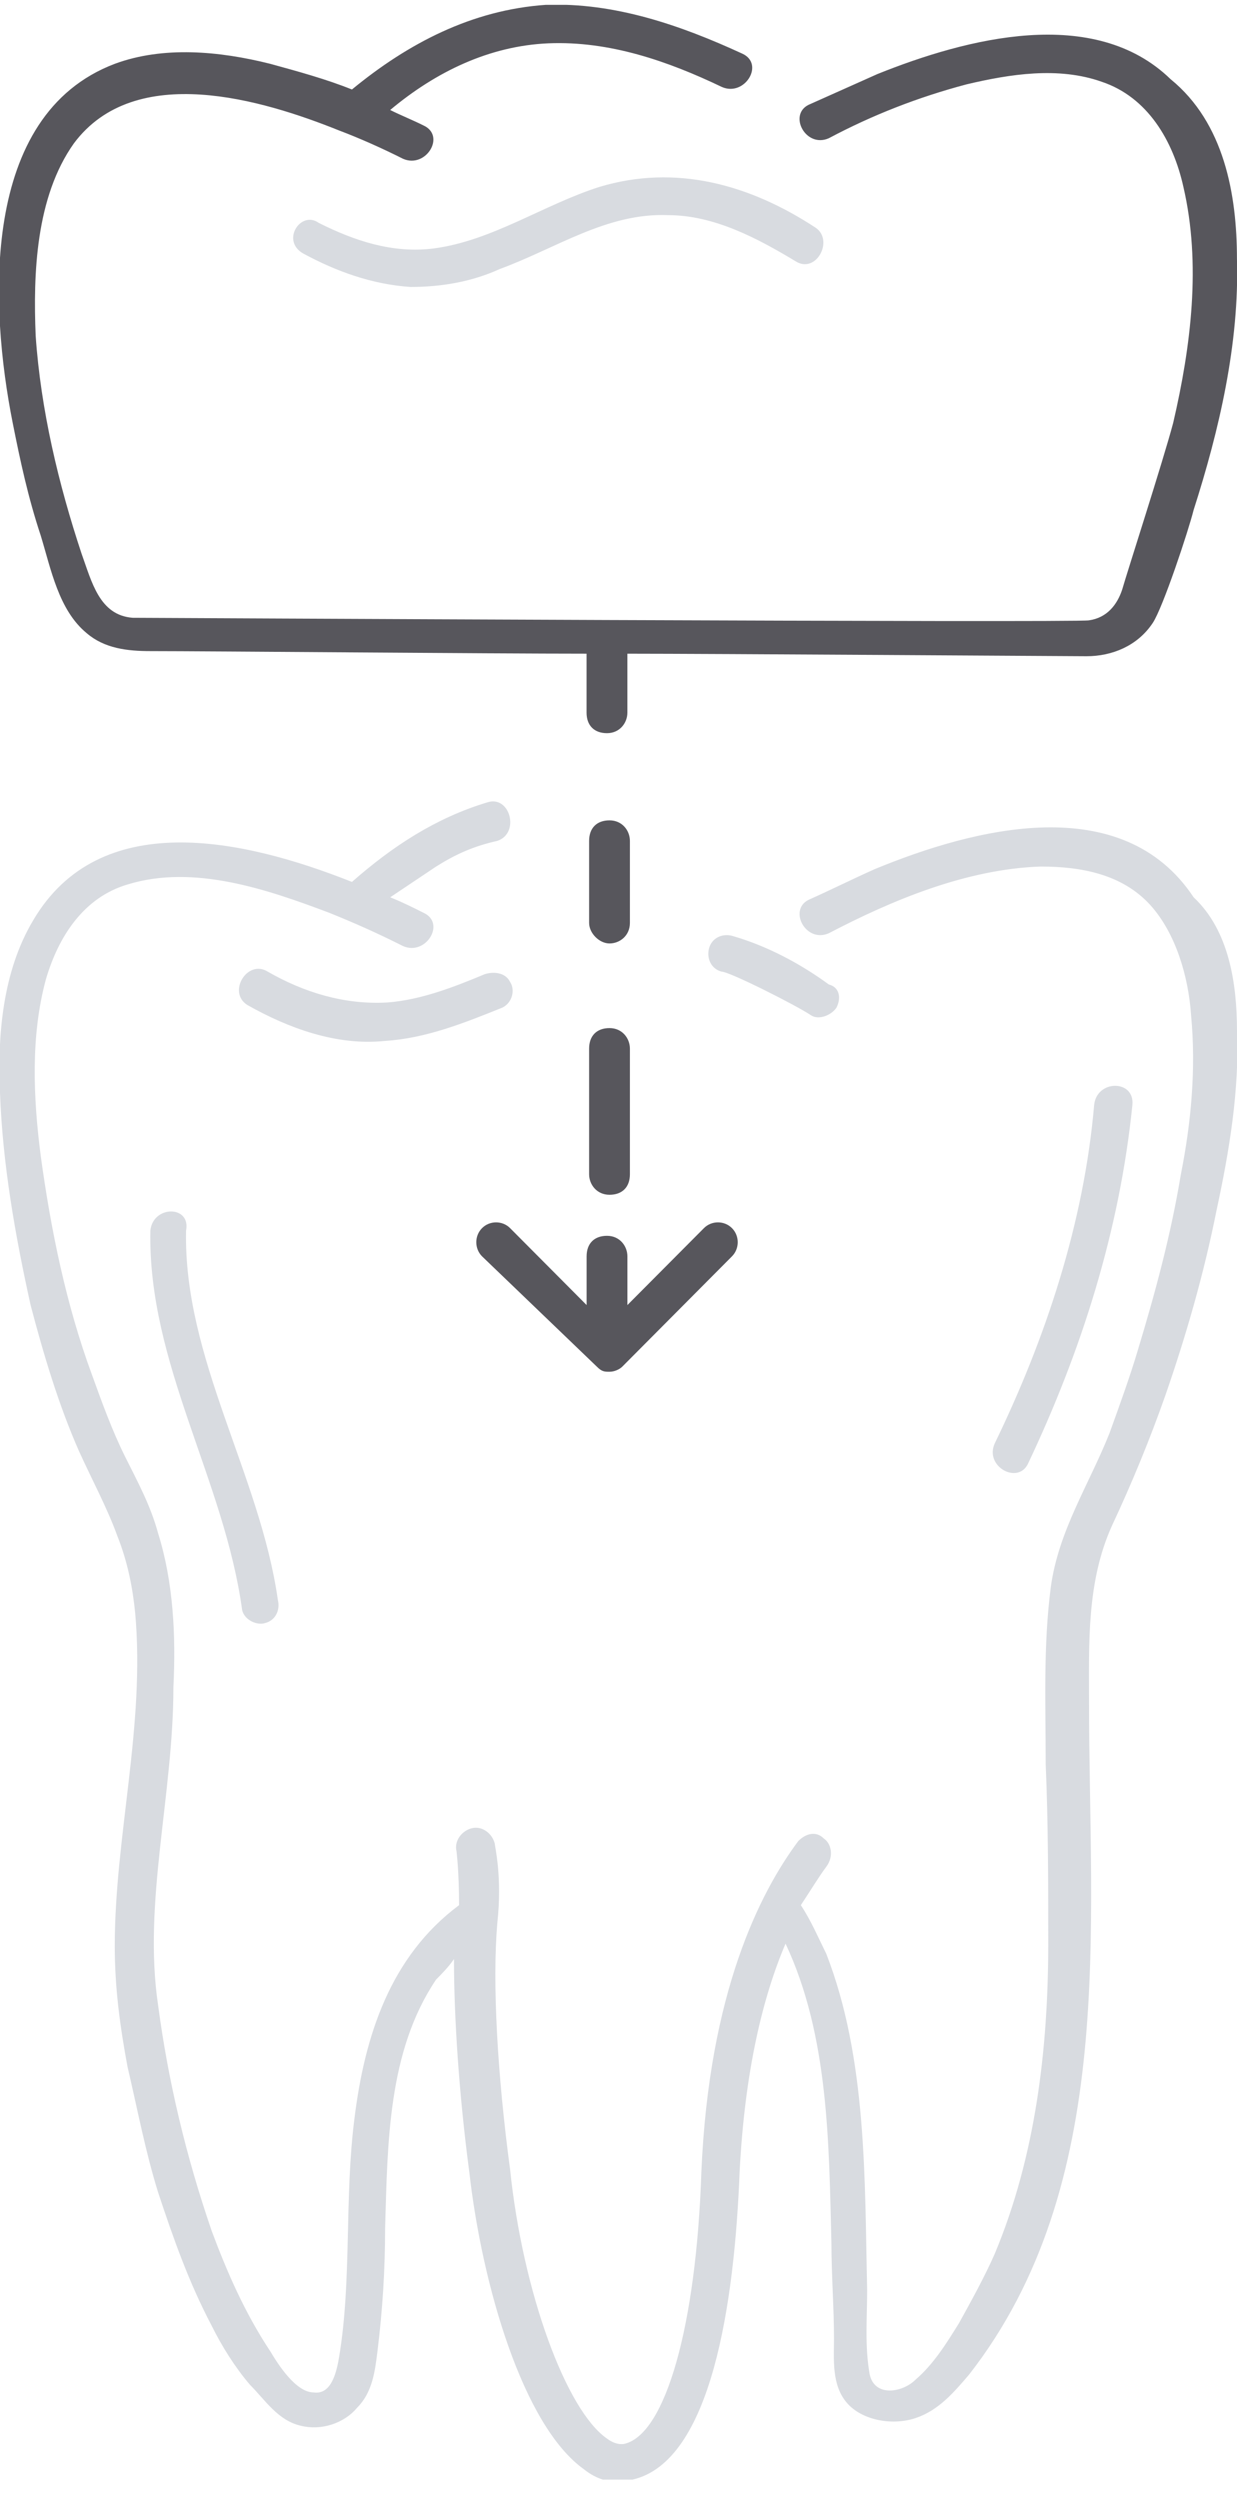 <svg width="49" height="99" viewBox="0 0 49 99" fill="none" xmlns="http://www.w3.org/2000/svg">
<g clip-path="url(#clip0_10_17586)">
<path d="M33.136 39.9C32.934 40.205 32.429 40.408 32.126 40.205C31.519 39.799 28.893 38.478 28.59 38.478C28.185 38.377 27.983 37.971 28.084 37.564C28.185 37.158 28.59 36.955 28.994 37.057C30.408 37.463 31.721 38.174 32.833 38.986C33.237 39.088 33.338 39.494 33.136 39.9Z" fill="#9EA6B3" fill-opacity="0.41"/>
<path d="M15.255 41.22C16.872 41.119 18.387 40.51 19.903 39.9C20.307 39.697 20.408 39.189 20.206 38.885C20.004 38.478 19.499 38.478 19.195 38.58C17.983 39.088 16.67 39.596 15.356 39.697C13.639 39.799 12.022 39.291 10.608 38.478C9.8 37.971 8.991 39.291 9.8 39.799C11.416 40.713 13.336 41.423 15.255 41.22Z" fill="#9EA6B3" fill-opacity="0.41"/>
<path d="M48.999 40.814C49.1 43.15 48.696 45.587 48.191 47.923C47.686 50.462 46.979 52.899 46.17 55.235C45.564 56.961 44.857 58.688 44.049 60.414C43.038 62.648 43.139 65.086 43.139 67.421C43.139 76.358 44.251 86.514 38.391 94.029C37.785 94.74 37.179 95.451 36.269 95.755C35.36 96.06 34.148 95.857 33.541 95.146C32.935 94.435 33.036 93.419 33.036 92.607C33.036 91.388 32.935 90.068 32.935 88.85C32.834 84.889 32.834 80.624 31.117 76.968C30.207 79.1 29.5 82.045 29.298 86.006C29.096 91.185 28.187 97.482 25.055 98.192C24.853 98.192 24.752 98.294 24.55 98.294C24.146 98.294 23.64 98.192 23.135 97.786C20.711 96.06 19.094 90.474 18.589 86.006C18.185 82.959 17.983 79.913 17.983 77.577C17.781 77.882 17.478 78.186 17.276 78.389C15.356 81.233 15.356 84.889 15.255 88.24C15.255 89.865 15.154 91.49 14.952 93.115C14.851 93.927 14.75 94.74 14.144 95.349C13.638 95.958 12.729 96.263 11.921 96.06C11.012 95.857 10.507 95.044 9.9 94.435C9.294 93.724 8.789 92.912 8.385 92.099C7.476 90.373 6.869 88.646 6.263 86.818C5.758 85.194 5.455 83.569 5.051 81.842C4.748 80.217 4.546 78.694 4.546 77.069C4.546 72.702 5.758 68.335 5.354 63.867C5.253 62.852 5.051 61.836 4.647 60.821C4.243 59.703 3.636 58.586 3.131 57.469C2.323 55.641 1.717 53.61 1.212 51.681C0.605 48.939 0.1 46.095 -0.001 43.252C-0.102 41.017 0.1 38.478 1.313 36.447C3.939 31.979 9.597 33.198 13.941 34.924C15.558 33.502 17.276 32.385 19.296 31.776C20.205 31.471 20.61 32.995 19.7 33.299C18.791 33.502 18.084 33.807 17.276 34.315C16.669 34.721 16.063 35.127 15.457 35.533C15.962 35.736 16.366 35.94 16.77 36.143C17.68 36.549 16.871 37.869 15.962 37.463C14.952 36.955 14.043 36.549 13.032 36.143C10.607 35.229 7.678 34.213 5.051 35.026C3.333 35.533 2.323 37.057 1.818 38.783C1.212 41.017 1.313 43.455 1.616 45.79C2.02 48.736 2.626 51.681 3.636 54.422C4.04 55.54 4.445 56.657 4.95 57.672C5.455 58.688 5.96 59.602 6.263 60.719C6.869 62.648 6.97 64.781 6.869 66.812C6.869 71.078 5.657 75.343 6.263 79.405C6.667 82.452 7.375 85.397 8.385 88.342C8.991 89.967 9.698 91.591 10.709 93.115C11.012 93.623 11.719 94.74 12.426 94.74C13.133 94.841 13.335 93.927 13.436 93.318C13.941 90.271 13.638 87.022 14.043 83.873C14.447 80.624 15.457 77.475 18.185 75.444C18.185 74.124 18.084 73.312 18.084 73.312C17.983 72.905 18.286 72.499 18.69 72.398C19.094 72.296 19.498 72.601 19.599 73.007C19.599 73.109 19.902 74.327 19.7 76.155C19.498 78.491 19.7 82.147 20.205 85.904C20.711 90.779 22.428 95.451 24.045 96.568C24.449 96.872 24.752 96.771 24.752 96.771C26.368 96.365 27.581 92.099 27.783 86.006C28.086 78.897 30.107 74.936 31.622 72.905C31.925 72.601 32.329 72.499 32.632 72.804C32.935 73.007 33.036 73.515 32.733 73.921C32.43 74.327 32.127 74.835 31.723 75.444C32.127 76.054 32.43 76.764 32.733 77.374C34.35 81.538 34.249 86.311 34.35 90.677C34.35 91.795 34.249 92.912 34.451 94.029C34.653 94.943 35.764 94.74 36.269 94.232C36.977 93.623 37.482 92.81 37.987 91.998C38.492 91.084 38.997 90.17 39.401 89.256C41.018 85.397 41.523 81.131 41.523 76.968C41.523 74.632 41.523 72.195 41.422 69.859C41.422 67.523 41.321 65.187 41.624 62.852C41.927 60.617 43.139 58.789 43.948 56.758C44.352 55.641 44.756 54.524 45.059 53.508C45.766 51.173 46.372 48.939 46.777 46.501C47.181 44.47 47.383 42.338 47.181 40.205C47.08 38.682 46.575 36.955 45.564 35.838C44.453 34.619 42.836 34.315 41.22 34.315C38.29 34.416 35.36 35.635 32.834 36.955C31.925 37.361 31.218 36.041 32.026 35.635C32.935 35.229 33.744 34.822 34.653 34.416C38.593 32.791 44.453 31.268 47.282 35.533C48.696 36.854 48.999 38.986 48.999 40.814Z" fill="#9EA6B3" fill-opacity="0.41"/>
<path d="M5.956 48.735C5.855 54.016 8.885 58.586 9.593 63.765C9.694 64.172 10.199 64.375 10.502 64.273C10.906 64.172 11.108 63.765 11.007 63.359C10.3 58.383 7.269 53.813 7.37 48.735C7.572 47.72 6.057 47.72 5.956 48.735Z" fill="#9EA6B3" fill-opacity="0.41"/>
<path d="M40.714 57.977C42.836 53.508 44.351 48.735 44.856 43.759C44.957 42.744 43.442 42.744 43.341 43.759C42.937 48.431 41.421 53.001 39.401 57.164C38.996 58.078 40.31 58.789 40.714 57.977Z" fill="#9EA6B3" fill-opacity="0.41"/>
<path d="M23.738 7.403C21.515 8.114 19.494 9.536 17.171 9.84C15.554 10.043 14.039 9.536 12.624 8.825C11.917 8.317 11.109 9.536 12.018 10.043C13.332 10.754 14.746 11.262 16.262 11.364C17.474 11.364 18.686 11.161 19.797 10.653C22.02 9.84 24.041 8.419 26.466 8.52C28.284 8.52 30.002 9.434 31.517 10.348C32.325 10.856 33.033 9.536 32.325 9.028C29.699 7.301 26.769 6.489 23.738 7.403Z" fill="#9EA6B3" fill-opacity="0.41"/>
<path d="M48.998 10.246C49.099 13.598 48.291 17.05 47.281 20.198C47.079 21.011 46.068 24.058 45.664 24.667C45.058 25.581 44.048 25.987 43.037 25.987C42.633 25.987 27.984 25.886 24.852 25.886V28.221C24.852 28.628 24.549 29.034 24.044 29.034C23.538 29.034 23.235 28.729 23.235 28.221V25.886C19.598 25.886 8.081 25.784 5.959 25.784C5.05 25.784 4.141 25.682 3.433 25.073C2.322 24.159 2.019 22.534 1.615 21.214C1.11 19.691 0.806 18.269 0.503 16.746C-0.406 12.176 -0.81 4.559 4.545 2.528C6.464 1.817 8.687 2.02 10.707 2.528C11.819 2.833 12.93 3.137 13.941 3.544C16.163 1.716 18.689 0.395 21.619 0.192C24.347 0.091 26.974 1.005 29.398 2.122C30.308 2.528 29.499 3.848 28.59 3.442C26.468 2.426 24.145 1.614 21.72 1.716C19.396 1.817 17.274 2.833 15.456 4.356C15.86 4.559 16.365 4.762 16.769 4.965C17.679 5.372 16.87 6.692 15.961 6.286C15.153 5.879 14.244 5.473 13.435 5.168C10.404 3.95 5.353 2.426 2.928 5.676C1.413 7.809 1.312 10.855 1.413 13.293C1.615 16.238 2.322 19.183 3.231 21.925C3.635 23.042 3.938 24.362 5.252 24.464C5.353 24.464 42.734 24.667 43.138 24.565C43.846 24.464 44.25 23.956 44.452 23.347C44.654 22.636 46.068 18.269 46.472 16.746C47.18 13.699 47.584 10.449 46.877 7.403C46.472 5.575 45.462 3.848 43.644 3.239C41.926 2.63 40.007 2.934 38.289 3.34C36.369 3.848 34.551 4.559 32.833 5.473C31.924 5.879 31.217 4.559 32.025 4.153C32.934 3.747 33.844 3.34 34.753 2.934C38.289 1.512 43.34 0.192 46.371 3.137C48.493 4.864 48.998 7.707 48.998 10.246Z" fill="#57565C"/>
<path d="M24.144 37.361C24.548 37.361 24.952 37.056 24.952 36.548V33.299C24.952 32.892 24.649 32.486 24.144 32.486C23.639 32.486 23.336 32.791 23.336 33.299V36.548C23.336 36.955 23.74 37.361 24.144 37.361Z" fill="#57565C"/>
<path d="M23.336 46.501C23.336 46.907 23.639 47.313 24.144 47.313C24.649 47.313 24.952 47.009 24.952 46.501V41.525C24.952 41.119 24.649 40.712 24.144 40.712C23.639 40.712 23.336 41.017 23.336 41.525V46.501Z" fill="#57565C"/>
<path d="M23.641 54.118C23.843 54.321 23.944 54.321 24.146 54.321C24.348 54.321 24.55 54.219 24.651 54.118L28.995 49.751C29.299 49.446 29.299 48.938 28.995 48.634C28.692 48.329 28.187 48.329 27.884 48.634L24.853 51.68V49.751C24.853 49.345 24.55 48.938 24.045 48.938C23.54 48.938 23.237 49.243 23.237 49.751V51.68L20.206 48.634C19.903 48.329 19.398 48.329 19.095 48.634C18.791 48.938 18.791 49.446 19.095 49.751L23.641 54.118Z" fill="#57565C"/>
</g>
<defs>
<clipPath id="clip0_10_17586">
<rect width="49" height="98" fill="white" transform="translate(0 0.192)"/>
</clipPath>
</defs>
</svg>
